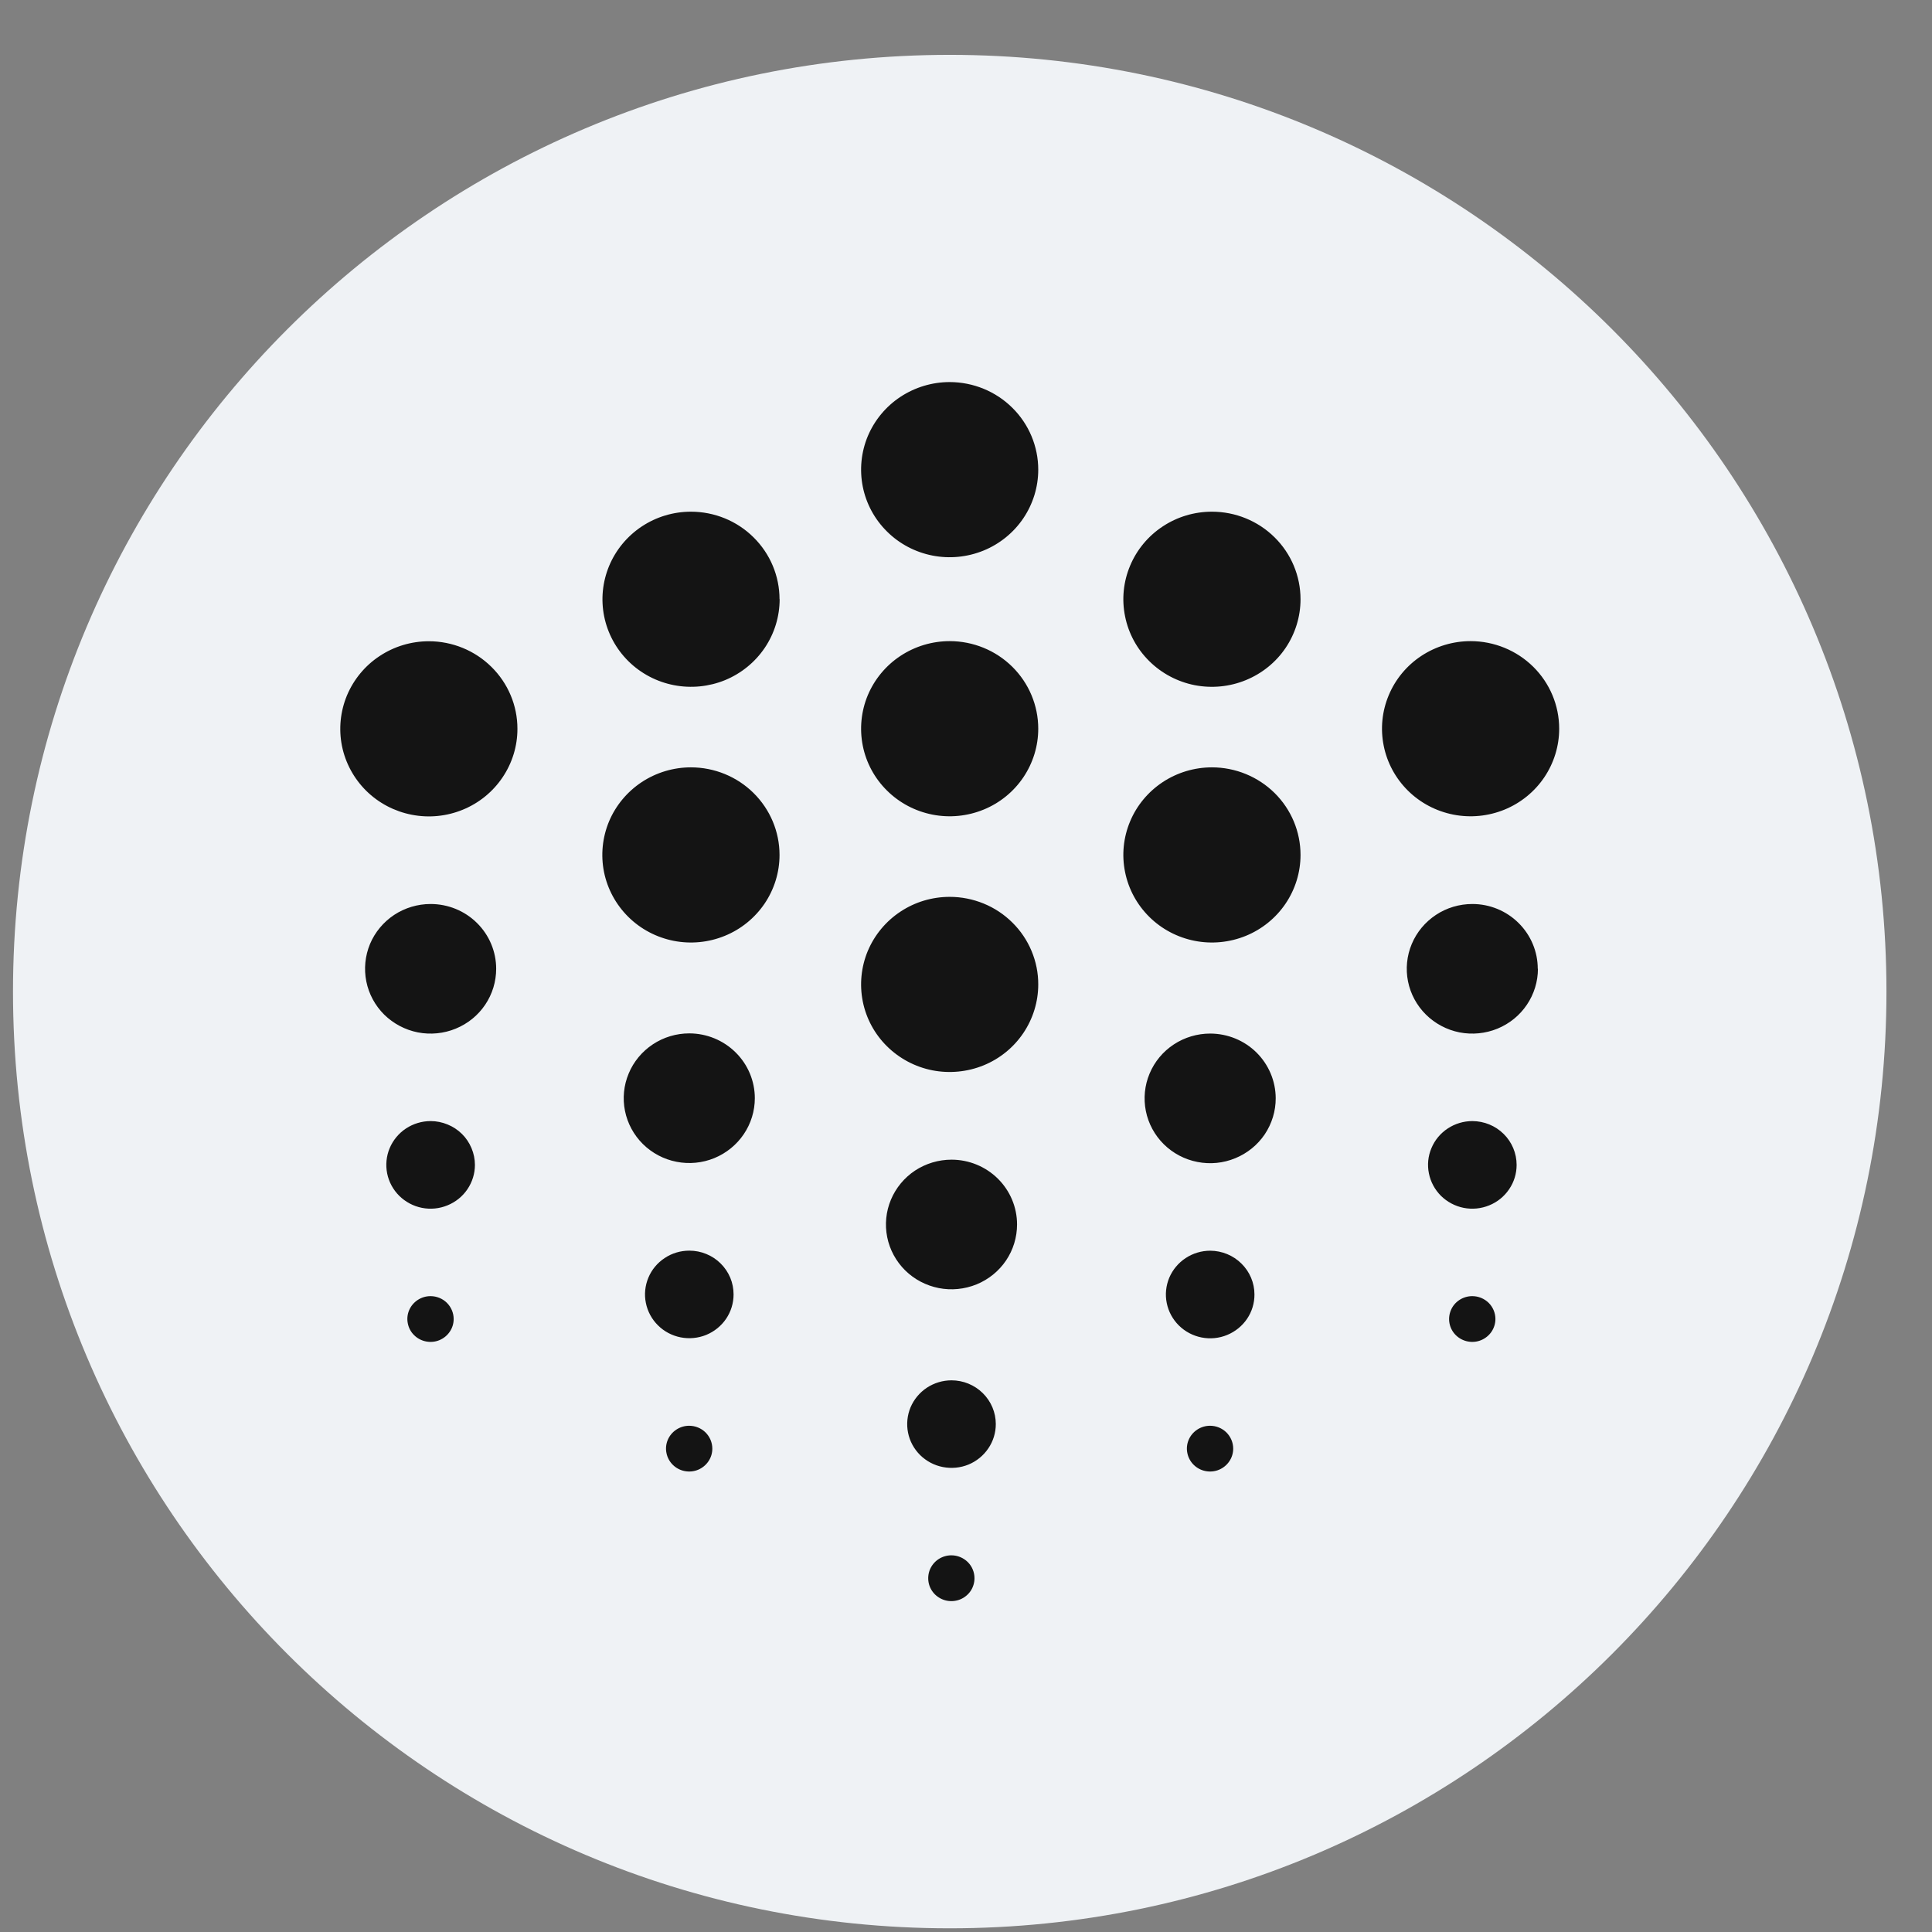 <svg width="33" height="33" viewBox="0 0 33 33" fill="none" xmlns="http://www.w3.org/2000/svg">
<rect x="0" y="0" width="33" height="33" fill="#808080" stroke="none"/>
<g clip-path="url(#clip0)">
<path d="M16.222 32.937C25.058 32.937 32.222 25.774 32.222 16.937C32.222 8.101 25.058 0.937 16.222 0.937C7.385 0.937 0.222 8.101 0.222 16.937C0.222 25.774 7.385 32.937 16.222 32.937Z" fill="#EFF2F5"/>
<path d="M8.475 16.547C8.475 16.766 8.41 16.98 8.287 17.162C8.164 17.345 7.989 17.486 7.784 17.57C7.58 17.654 7.354 17.676 7.137 17.634C6.92 17.591 6.72 17.485 6.563 17.331C6.407 17.176 6.3 16.979 6.257 16.764C6.214 16.549 6.236 16.326 6.32 16.124C6.405 15.922 6.549 15.749 6.733 15.627C6.917 15.506 7.134 15.441 7.355 15.441C7.652 15.441 7.937 15.557 8.147 15.765C8.357 15.972 8.475 16.254 8.475 16.547ZM26.269 16.547C26.269 16.766 26.203 16.98 26.08 17.162C25.957 17.345 25.782 17.486 25.578 17.57C25.373 17.654 25.148 17.676 24.93 17.634C24.713 17.591 24.513 17.485 24.357 17.331C24.2 17.176 24.093 16.978 24.05 16.764C24.007 16.549 24.029 16.326 24.114 16.124C24.199 15.921 24.343 15.749 24.527 15.627C24.711 15.505 24.928 15.441 25.149 15.441C25.446 15.441 25.73 15.558 25.939 15.766C26.148 15.973 26.266 16.254 26.266 16.547H26.269ZM17.372 20.914C17.372 21.133 17.307 21.348 17.184 21.53C17.061 21.712 16.886 21.854 16.681 21.938C16.476 22.021 16.251 22.044 16.034 22.001C15.817 21.958 15.617 21.853 15.46 21.698C15.304 21.543 15.197 21.346 15.154 21.131C15.111 20.916 15.133 20.693 15.218 20.491C15.303 20.289 15.446 20.116 15.63 19.994C15.815 19.873 16.031 19.808 16.253 19.808C16.55 19.808 16.834 19.925 17.044 20.132C17.254 20.34 17.372 20.621 17.372 20.914ZM12.893 18.758C12.893 18.977 12.827 19.191 12.704 19.373C12.581 19.555 12.406 19.697 12.202 19.781C11.997 19.865 11.772 19.887 11.555 19.844C11.338 19.802 11.138 19.696 10.981 19.541C10.825 19.386 10.718 19.189 10.675 18.974C10.632 18.76 10.654 18.537 10.739 18.335C10.823 18.133 10.967 17.96 11.151 17.838C11.335 17.716 11.552 17.651 11.773 17.651C12.07 17.651 12.355 17.768 12.565 17.976C12.775 18.183 12.893 18.465 12.893 18.758ZM21.79 18.758C21.791 18.978 21.725 19.192 21.603 19.375C21.48 19.557 21.305 19.699 21.1 19.783C20.895 19.868 20.67 19.89 20.453 19.847C20.235 19.805 20.035 19.699 19.878 19.544C19.722 19.389 19.615 19.192 19.572 18.977C19.529 18.762 19.551 18.539 19.636 18.337C19.721 18.134 19.865 17.961 20.049 17.84C20.234 17.718 20.451 17.654 20.672 17.654C20.969 17.655 21.253 17.771 21.462 17.978C21.671 18.185 21.789 18.466 21.79 18.758ZM8.112 19.898C8.112 20.046 8.067 20.19 7.984 20.313C7.901 20.436 7.782 20.532 7.644 20.588C7.506 20.645 7.354 20.66 7.207 20.631C7.06 20.602 6.926 20.53 6.82 20.426C6.714 20.321 6.642 20.188 6.613 20.043C6.584 19.898 6.599 19.747 6.656 19.611C6.714 19.474 6.811 19.357 6.935 19.275C7.06 19.193 7.206 19.149 7.356 19.149C7.455 19.149 7.553 19.169 7.645 19.207C7.737 19.244 7.82 19.299 7.891 19.369C7.961 19.438 8.016 19.521 8.054 19.612C8.092 19.702 8.112 19.8 8.112 19.898ZM25.905 19.898C25.905 20.046 25.861 20.19 25.777 20.313C25.694 20.436 25.576 20.532 25.438 20.588C25.299 20.645 25.147 20.66 25 20.631C24.854 20.602 24.719 20.53 24.613 20.426C24.508 20.321 24.436 20.188 24.407 20.043C24.377 19.898 24.392 19.747 24.45 19.611C24.507 19.474 24.604 19.357 24.729 19.275C24.853 19.193 25 19.149 25.149 19.149C25.35 19.15 25.542 19.228 25.684 19.369C25.826 19.509 25.905 19.7 25.905 19.898ZM17.009 24.324C17.009 24.472 16.965 24.617 16.881 24.74C16.798 24.863 16.68 24.959 16.542 25.016C16.404 25.072 16.252 25.087 16.105 25.058C15.958 25.03 15.823 24.958 15.717 24.854C15.611 24.749 15.539 24.616 15.51 24.471C15.481 24.326 15.496 24.175 15.553 24.038C15.611 23.902 15.708 23.785 15.832 23.703C15.957 23.621 16.103 23.577 16.253 23.577C16.453 23.577 16.645 23.656 16.787 23.796C16.929 23.936 17.009 24.126 17.009 24.324ZM12.53 22.11C12.53 22.258 12.486 22.402 12.403 22.525C12.32 22.648 12.201 22.744 12.063 22.801C11.925 22.857 11.773 22.872 11.626 22.843C11.479 22.814 11.344 22.743 11.239 22.638C11.133 22.534 11.061 22.4 11.032 22.255C11.002 22.11 11.018 21.96 11.075 21.823C11.132 21.686 11.229 21.57 11.354 21.488C11.478 21.405 11.625 21.362 11.774 21.362C11.874 21.362 11.972 21.381 12.064 21.419C12.155 21.456 12.239 21.511 12.309 21.581C12.379 21.65 12.435 21.733 12.473 21.823C12.511 21.914 12.53 22.012 12.53 22.11ZM21.427 22.11C21.428 22.258 21.384 22.403 21.301 22.526C21.218 22.649 21.099 22.745 20.961 22.802C20.823 22.859 20.671 22.874 20.524 22.845C20.377 22.816 20.242 22.745 20.136 22.64C20.03 22.535 19.958 22.402 19.929 22.257C19.899 22.112 19.915 21.961 19.972 21.824C20.03 21.688 20.127 21.571 20.252 21.489C20.376 21.407 20.523 21.363 20.672 21.363C20.872 21.364 21.064 21.443 21.205 21.583C21.347 21.723 21.427 21.912 21.427 22.11ZM7.749 22.53C7.749 22.607 7.726 22.683 7.682 22.747C7.639 22.811 7.577 22.861 7.505 22.891C7.433 22.921 7.353 22.928 7.276 22.913C7.2 22.898 7.129 22.861 7.074 22.806C7.018 22.752 6.981 22.682 6.966 22.606C6.95 22.53 6.958 22.452 6.988 22.38C7.018 22.309 7.069 22.248 7.134 22.205C7.199 22.162 7.275 22.139 7.353 22.139C7.458 22.139 7.559 22.18 7.633 22.253C7.707 22.327 7.749 22.426 7.749 22.53ZM25.543 22.53C25.543 22.607 25.519 22.683 25.476 22.747C25.432 22.811 25.371 22.861 25.298 22.891C25.226 22.921 25.146 22.928 25.07 22.913C24.993 22.898 24.923 22.861 24.867 22.806C24.812 22.752 24.774 22.682 24.759 22.606C24.744 22.53 24.752 22.452 24.782 22.38C24.811 22.309 24.862 22.248 24.927 22.205C24.992 22.162 25.069 22.139 25.147 22.139C25.252 22.139 25.352 22.18 25.427 22.253C25.501 22.327 25.543 22.426 25.543 22.53ZM16.645 26.957C16.645 27.035 16.622 27.11 16.579 27.175C16.535 27.239 16.474 27.289 16.401 27.319C16.329 27.348 16.25 27.356 16.173 27.341C16.096 27.326 16.026 27.288 15.97 27.234C15.915 27.179 15.877 27.11 15.862 27.034C15.847 26.958 15.855 26.879 15.884 26.808C15.915 26.736 15.965 26.675 16.03 26.632C16.095 26.589 16.172 26.566 16.25 26.566C16.355 26.566 16.456 26.608 16.53 26.681C16.604 26.754 16.645 26.854 16.645 26.957ZM12.167 24.744C12.167 24.821 12.144 24.897 12.1 24.961C12.057 25.025 11.995 25.075 11.923 25.105C11.851 25.135 11.771 25.142 11.694 25.127C11.618 25.112 11.547 25.075 11.492 25.02C11.437 24.966 11.399 24.896 11.384 24.82C11.368 24.744 11.376 24.666 11.406 24.594C11.436 24.523 11.487 24.462 11.552 24.419C11.617 24.376 11.693 24.353 11.771 24.353C11.876 24.353 11.977 24.394 12.051 24.467C12.125 24.541 12.167 24.64 12.167 24.744ZM21.064 24.744C21.064 24.821 21.041 24.897 20.997 24.961C20.954 25.025 20.892 25.075 20.82 25.105C20.748 25.135 20.668 25.142 20.591 25.127C20.515 25.112 20.444 25.075 20.389 25.02C20.334 24.966 20.296 24.896 20.281 24.82C20.265 24.744 20.273 24.666 20.303 24.594C20.333 24.523 20.384 24.462 20.449 24.419C20.514 24.376 20.59 24.353 20.669 24.353C20.773 24.353 20.874 24.394 20.948 24.467C21.022 24.541 21.064 24.64 21.064 24.744ZM17.734 8.022C17.734 8.318 17.645 8.607 17.479 8.853C17.313 9.099 17.076 9.291 16.8 9.404C16.523 9.517 16.219 9.547 15.925 9.489C15.632 9.431 15.362 9.289 15.151 9.079C14.939 8.87 14.795 8.603 14.737 8.313C14.679 8.023 14.709 7.722 14.823 7.449C14.938 7.176 15.132 6.942 15.381 6.778C15.63 6.614 15.923 6.526 16.222 6.526C16.623 6.527 17.008 6.684 17.291 6.965C17.575 7.245 17.734 7.626 17.734 8.022ZM17.734 12.447C17.734 12.743 17.645 13.032 17.479 13.278C17.313 13.524 17.077 13.716 16.8 13.829C16.523 13.942 16.219 13.972 15.926 13.914C15.632 13.856 15.363 13.714 15.151 13.504C14.939 13.295 14.795 13.028 14.737 12.738C14.679 12.448 14.709 12.147 14.823 11.874C14.938 11.601 15.132 11.367 15.381 11.203C15.63 11.039 15.922 10.951 16.222 10.951C16.623 10.951 17.008 11.109 17.291 11.389C17.575 11.67 17.734 12.05 17.734 12.447ZM17.734 16.815C17.734 17.11 17.645 17.4 17.479 17.646C17.313 17.892 17.077 18.084 16.8 18.197C16.523 18.31 16.219 18.339 15.926 18.282C15.632 18.224 15.363 18.081 15.151 17.872C14.939 17.663 14.795 17.396 14.737 17.106C14.679 16.816 14.709 16.515 14.823 16.242C14.938 15.969 15.132 15.735 15.381 15.571C15.63 15.406 15.922 15.319 16.222 15.319C16.421 15.319 16.617 15.358 16.801 15.433C16.985 15.508 17.152 15.619 17.292 15.758C17.433 15.897 17.544 16.062 17.62 16.244C17.696 16.426 17.735 16.62 17.734 16.817V16.815ZM26.632 12.447C26.632 12.743 26.543 13.032 26.377 13.278C26.211 13.524 25.974 13.716 25.698 13.829C25.421 13.942 25.117 13.972 24.823 13.914C24.53 13.856 24.26 13.714 24.049 13.505C23.837 13.295 23.693 13.029 23.635 12.739C23.576 12.448 23.606 12.148 23.721 11.874C23.835 11.601 24.029 11.367 24.278 11.203C24.527 11.039 24.82 10.951 25.119 10.951C25.52 10.951 25.905 11.109 26.189 11.389C26.473 11.67 26.632 12.05 26.632 12.447ZM8.838 12.447C8.839 12.743 8.75 13.032 8.584 13.278C8.418 13.525 8.182 13.717 7.906 13.83C7.629 13.944 7.325 13.974 7.031 13.916C6.738 13.859 6.468 13.717 6.256 13.508C6.044 13.298 5.9 13.032 5.841 12.742C5.783 12.451 5.813 12.151 5.927 11.877C6.042 11.604 6.235 11.37 6.484 11.206C6.733 11.041 7.026 10.953 7.325 10.953C7.726 10.953 8.111 11.111 8.394 11.391C8.678 11.671 8.838 12.05 8.838 12.447ZM13.317 10.233C13.317 10.529 13.229 10.819 13.063 11.065C12.897 11.311 12.661 11.503 12.385 11.617C12.108 11.73 11.804 11.76 11.511 11.703C11.217 11.646 10.947 11.504 10.735 11.295C10.523 11.086 10.379 10.82 10.32 10.53C10.261 10.239 10.291 9.939 10.405 9.665C10.519 9.392 10.713 9.158 10.961 8.993C11.21 8.828 11.502 8.74 11.801 8.74C12.203 8.74 12.588 8.897 12.871 9.178C13.155 9.458 13.315 9.839 13.315 10.236L13.317 10.233ZM13.315 14.603C13.315 14.899 13.226 15.188 13.06 15.434C12.893 15.68 12.657 15.872 12.38 15.985C12.104 16.098 11.8 16.128 11.506 16.07C11.213 16.012 10.943 15.87 10.732 15.661C10.52 15.451 10.376 15.185 10.317 14.895C10.259 14.604 10.289 14.304 10.403 14.03C10.518 13.757 10.712 13.524 10.961 13.359C11.21 13.195 11.502 13.107 11.801 13.107C12.203 13.107 12.588 13.265 12.871 13.545C13.155 13.826 13.315 14.206 13.315 14.603ZM22.214 10.236C22.214 10.531 22.125 10.821 21.959 11.067C21.793 11.313 21.556 11.504 21.28 11.617C21.003 11.731 20.699 11.76 20.405 11.703C20.112 11.645 19.842 11.502 19.631 11.293C19.419 11.084 19.275 10.818 19.217 10.527C19.158 10.237 19.188 9.936 19.303 9.663C19.417 9.39 19.611 9.156 19.86 8.992C20.109 8.827 20.401 8.74 20.701 8.74C21.102 8.74 21.487 8.897 21.771 9.178C22.055 9.458 22.214 9.839 22.214 10.236ZM22.214 14.603C22.214 14.899 22.125 15.188 21.959 15.434C21.793 15.68 21.556 15.872 21.28 15.985C21.003 16.098 20.699 16.128 20.405 16.07C20.112 16.012 19.842 15.87 19.631 15.661C19.419 15.451 19.275 15.185 19.217 14.895C19.158 14.604 19.188 14.304 19.303 14.03C19.417 13.757 19.611 13.524 19.86 13.359C20.109 13.195 20.401 13.107 20.701 13.107C21.102 13.107 21.487 13.265 21.771 13.545C22.055 13.826 22.214 14.206 22.214 14.603Z" fill="#141414"/>
</g>
<defs>
<clipPath id="clip0">
<rect width="32" height="32" fill="white" transform="translate(0.222 0.937)"/>
</clipPath>
</defs>
</svg>
